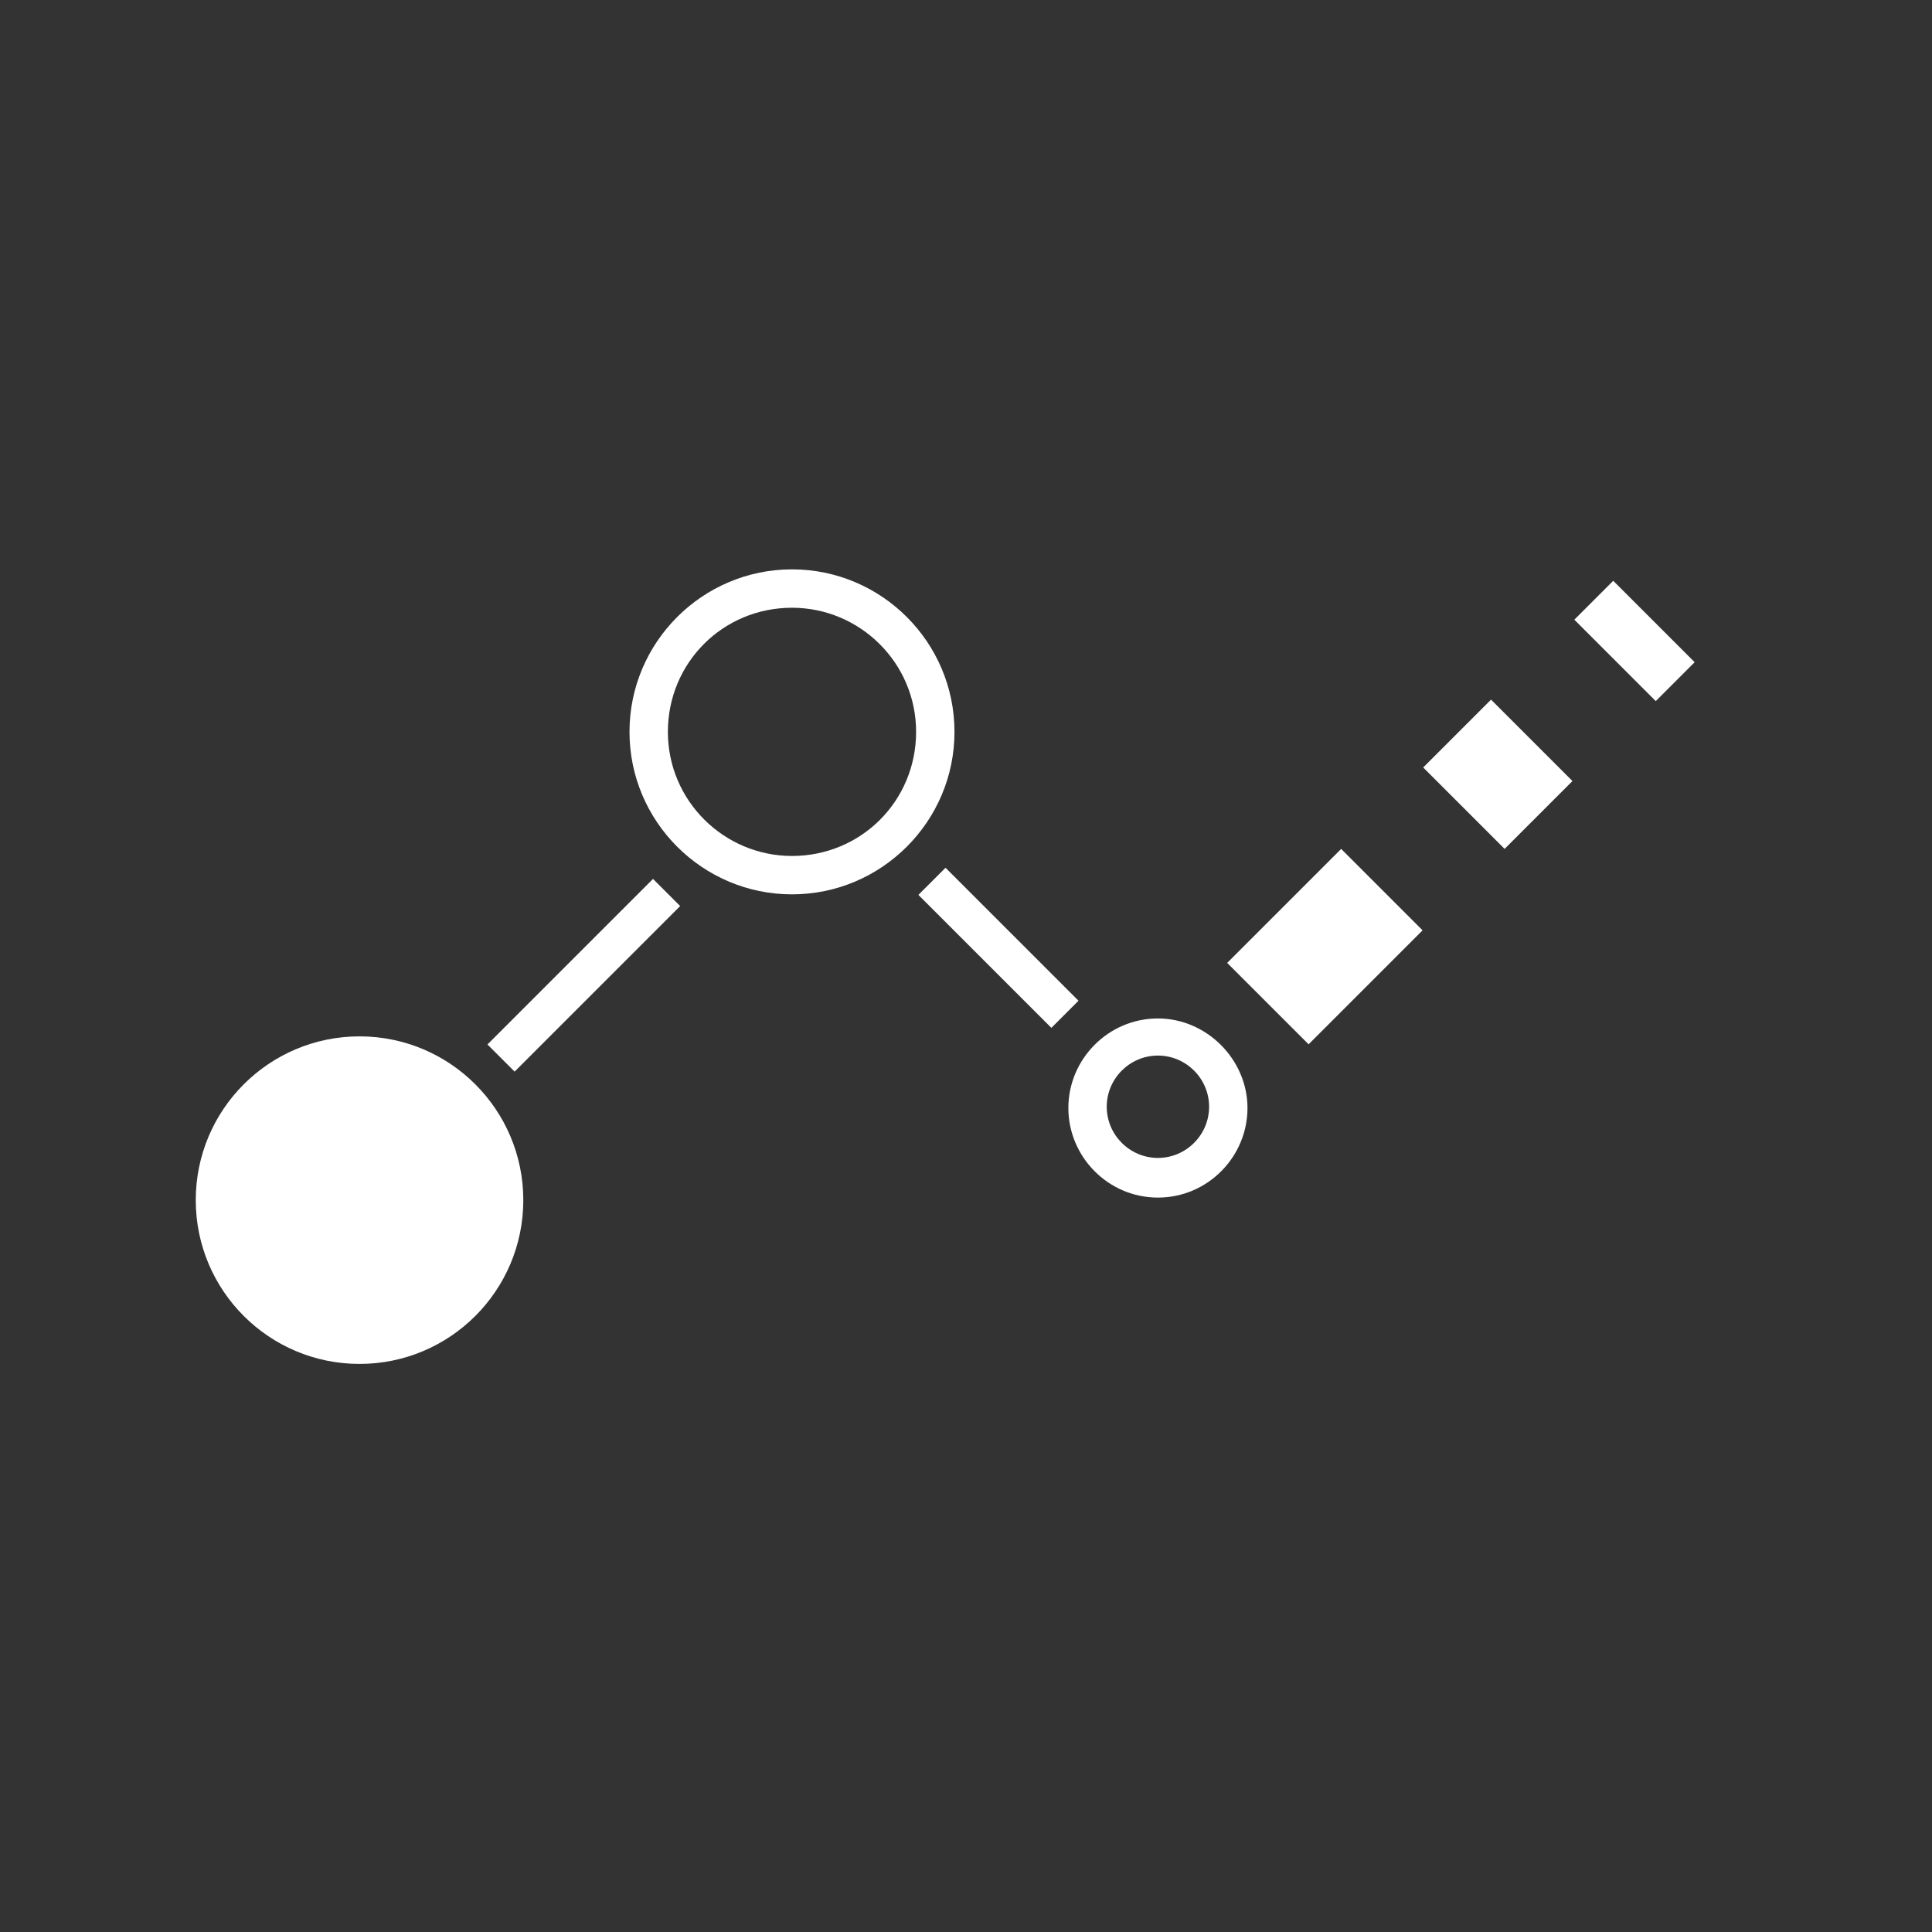 <?xml version="1.0" encoding="utf-8"?>
<!-- Generator: Adobe Illustrator 21.0.0, SVG Export Plug-In . SVG Version: 6.00 Build 0)  -->
<svg version="1.1" xmlns="http://www.w3.org/2000/svg" xmlns:xlink="http://www.w3.org/1999/xlink" x="0px" y="0px"
	 viewBox="0 0 151 151" style="enable-background:new 0 0 151 151;" xml:space="preserve">
<rect x="0" y="0" width="151" height="151" fill="#333333" stroke="none"/>
<style type="text/css">
	.st0{display:none;}
	.st1{display:inline;fill:#FFFFFF;}
	.st2{display:inline;}
	.st3{fill:#FFFFFF;}
	.st4{fill:#FFFFFF;}
	.st5{display:inline;fill:none;stroke:#898B8E;stroke-width:1.049;}
	.st6{fill:#FFFFFF;}
	.st7{fill:#FFFFFF;}
	.st8{fill:none;stroke:#000000;stroke-width:3;stroke-miterlimit:10;}
	.st9{fill:none;}
	.st10{fill:#FFFFFF;}
	.st11{fill:#FFFFFF;}
</style>
<g id="Background" class="st0">
	<rect fill="#FFFFFF"  x="0.5" y="0.5" class="st5" width="150" height="150"/>
</g>
<g id="Icons">
	<g>
		<circle fill="#FFFFFF" class="st9" cx="90.5" cy="86.5" r="4"/>
		<path fill="#FFFFFF"  class="st9" d="M61.9,47.5c-5.3,0-9.7,4.3-9.7,9.7s4.3,9.7,9.7,9.7c5.3,0,9.7-4.3,9.7-9.7S67.3,47.5,61.9,47.5z"/>
		<rect fill="#FFFFFF"  x="36.5" y="74.7" transform="matrix(0.707 -0.707 0.707 0.707 -40.519 54.625)" width="18.3" height="3"/>
		<rect fill="#FFFFFF"  x="97.3" y="69.5" transform="matrix(0.707 -0.707 0.707 0.707 -22.014 94.912)" class="st6" width="12.6" height="9"/>
		<rect fill="#FFFFFF"  x="113.3" y="56" transform="matrix(0.707 -0.707 0.707 0.707 -8.462 100.495)" class="st6" width="7.5" height="9"/>
		<rect fill="#FFFFFF"  x="125.6" y="45.6" transform="matrix(0.707 -0.707 0.707 0.707 2.008 104.993)" class="st6" width="4.3" height="9"/>
		<rect fill="#FFFFFF"  x="76.6" y="66.7" transform="matrix(0.707 -0.707 0.707 0.707 -29.534 76.942)" width="3" height="14.7"/>
		<path fill="#FFFFFF"  class="st6" d="M90.5,93.6c3.9,0,7-3.2,7-7s-3.2-7-7-7c-3.9,0-7,3.2-7,7S86.6,93.6,90.5,93.6z M90.5,82.5c2.2,0,4,1.8,4,4
			s-1.8,4-4,4c-2.2,0-4-1.8-4-4S88.3,82.5,90.5,82.5z"/>
		<circle fill="#FFFFFF" cx="28.1" cy="93.8" r="12.8"/>
		<path fill="#FFFFFF"  class="st6" d="M74.6,57.2c0-7-5.7-12.7-12.7-12.7c-7,0-12.7,5.7-12.7,12.7s5.7,12.7,12.7,12.7
			C68.9,69.9,74.6,64.2,74.6,57.2z M61.9,66.9c-5.3,0-9.7-4.3-9.7-9.7s4.3-9.7,9.7-9.7c5.3,0,9.7,4.3,9.7,9.7S67.3,66.9,61.9,66.9z"
			/>
	</g>
</g>
</svg>
